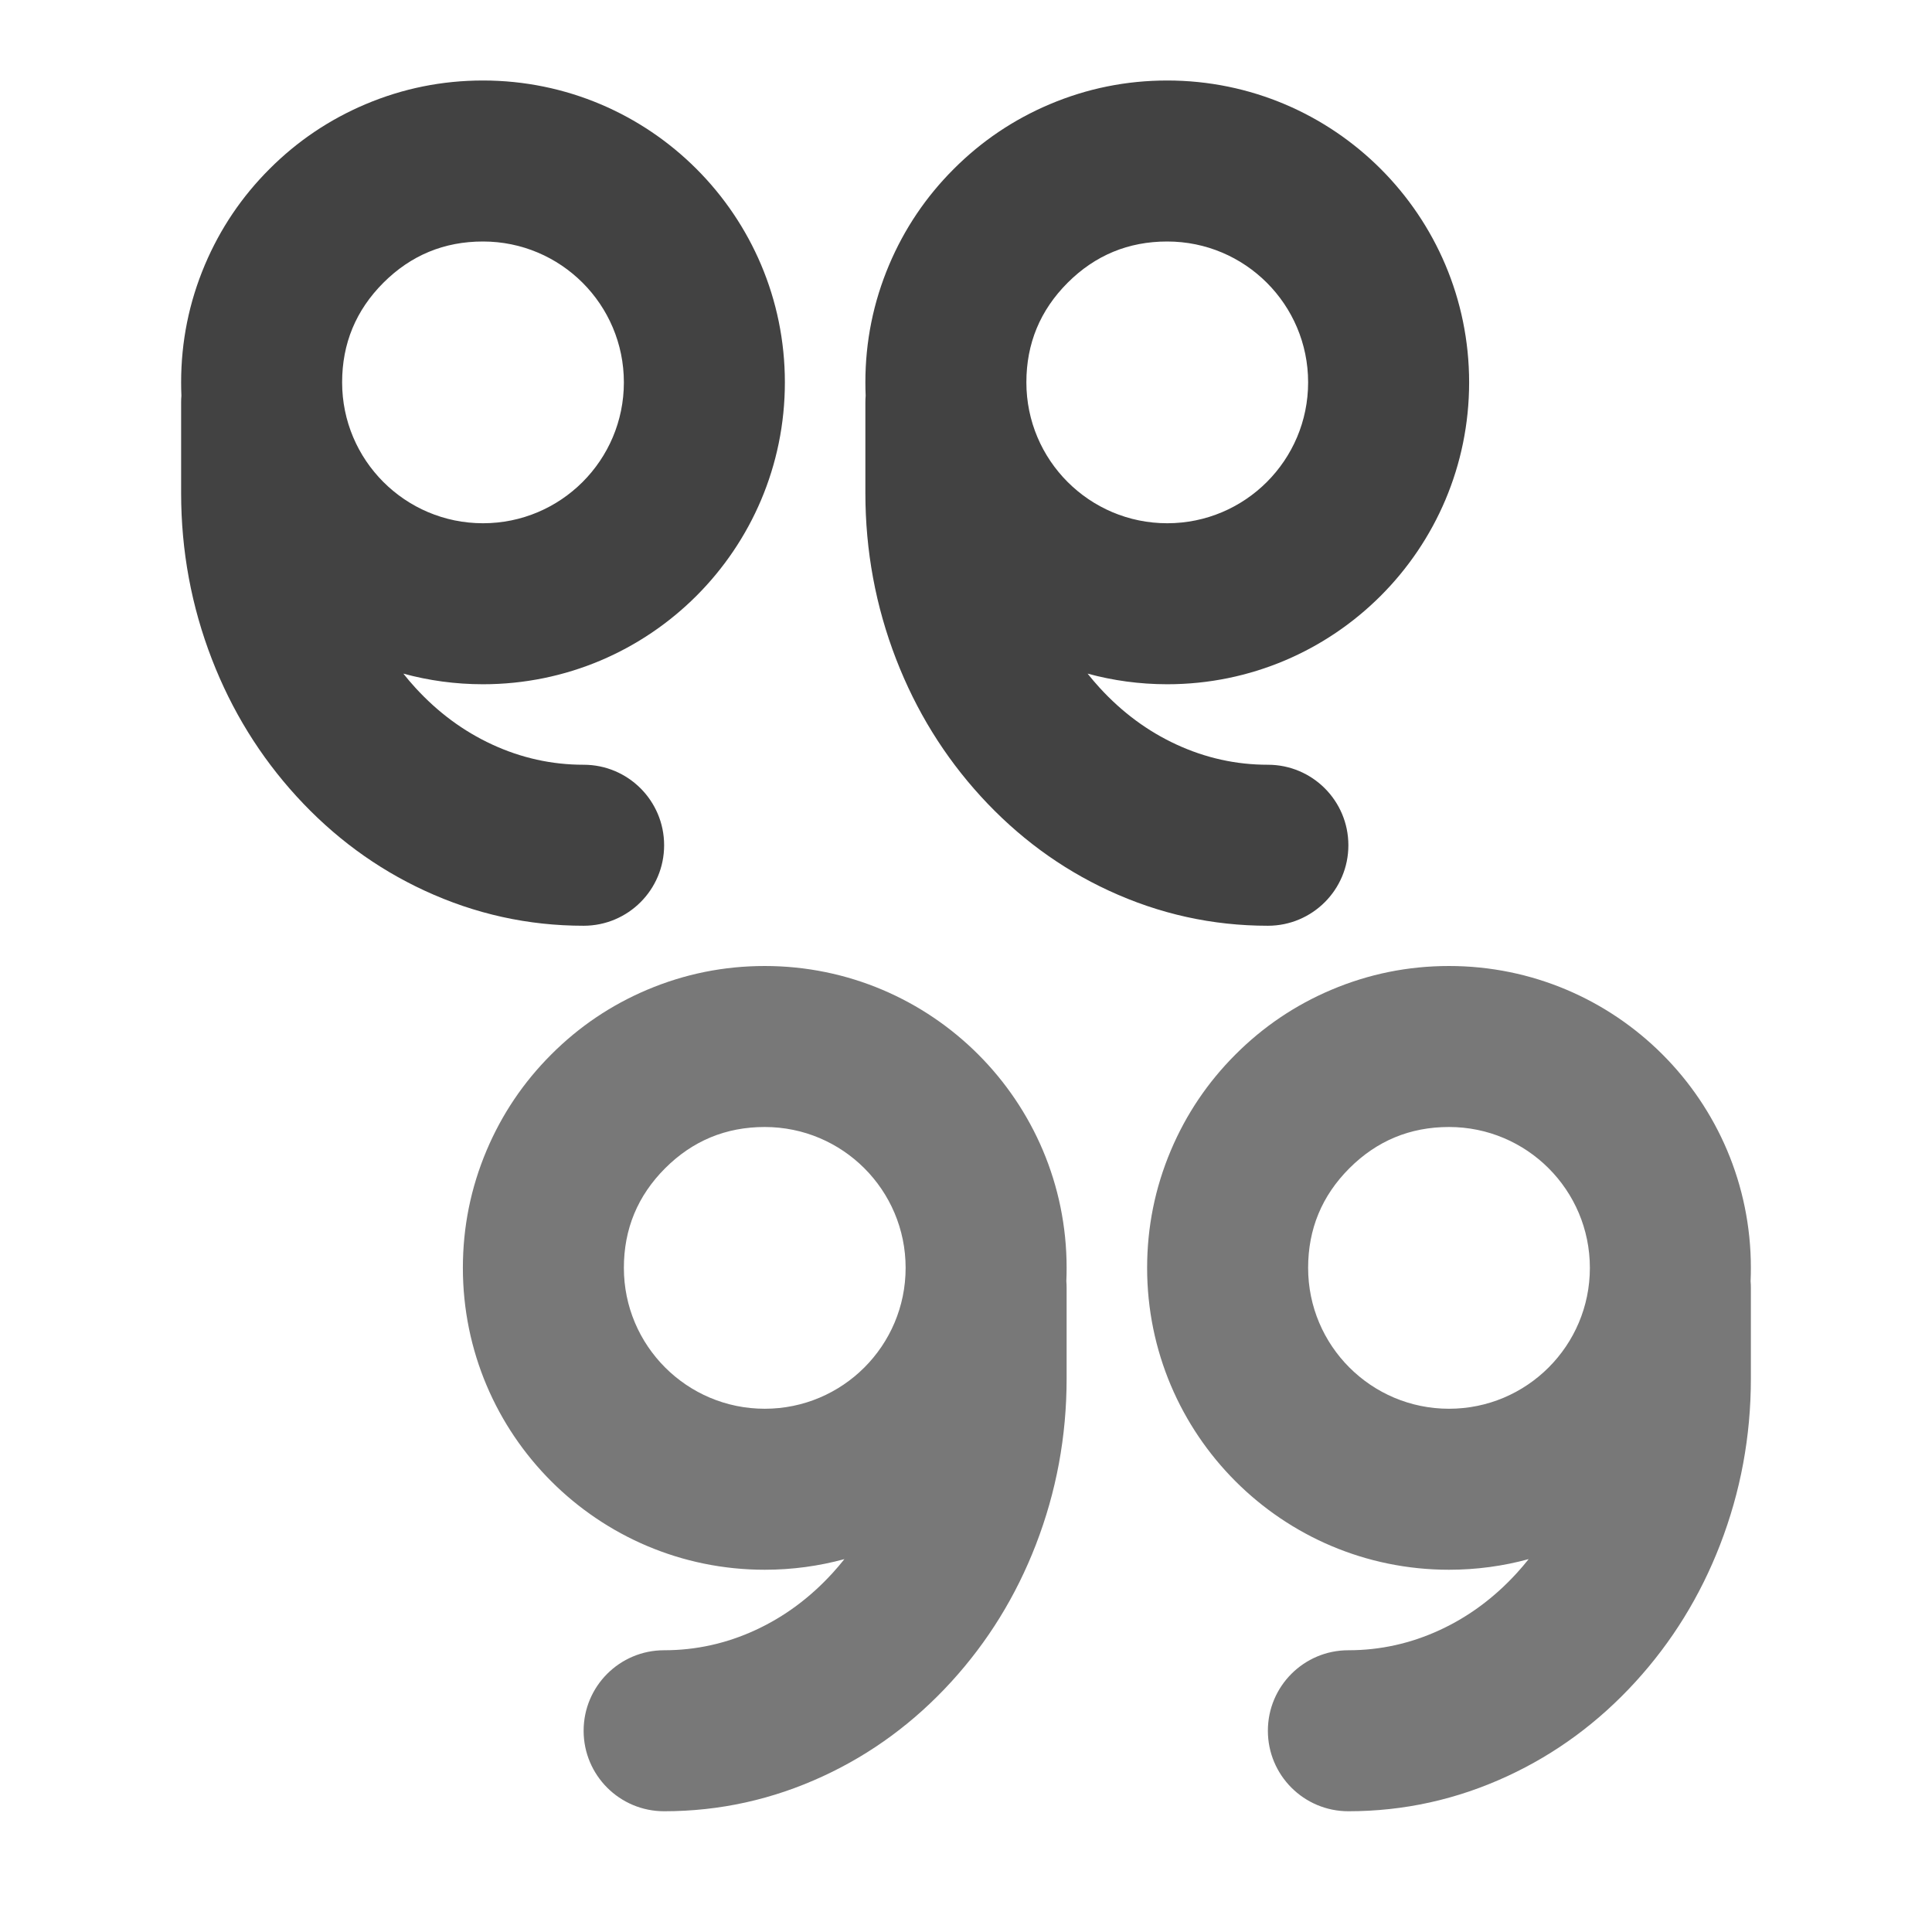 <svg xmlns="http://www.w3.org/2000/svg" xmlns:xlink="http://www.w3.org/1999/xlink" width="48" height="48" viewBox="0 0 48 48" fill="none">
<path d="M19.5 9.5C19.5 5.358 16.142 2 12 2C10.984 2 10.01 2.197 9.08 2.59C8.183 2.97 7.388 3.505 6.697 4.197C6.005 4.888 5.47 5.683 5.09 6.58C4.697 7.51 4.5 8.484 4.5 9.5C4.5 9.611 4.502 9.721 4.507 9.83C4.502 9.886 4.5 9.943 4.5 10L4.5 12.25C4.5 13.685 4.755 15.061 5.264 16.377C5.759 17.657 6.461 18.793 7.368 19.786C8.287 20.791 9.347 21.572 10.547 22.127C11.804 22.709 13.122 23 14.5 23C15.605 23 16.5 22.105 16.5 21C16.5 19.895 15.605 19 14.5 19C13.709 19 12.951 18.832 12.227 18.497C11.513 18.167 10.878 17.697 10.32 17.087C10.216 16.973 10.116 16.856 10.021 16.736C10.651 16.908 11.315 17 12 17C16.142 17 19.5 13.642 19.5 9.5ZM36.5 9.5C36.5 5.358 33.142 2 29 2C27.984 2 27.01 2.197 26.08 2.59C25.183 2.97 24.388 3.505 23.697 4.197C23.005 4.888 22.47 5.683 22.09 6.58C21.697 7.51 21.5 8.484 21.5 9.5C21.5 9.611 21.502 9.721 21.507 9.83C21.502 9.886 21.5 9.943 21.5 10L21.5 12.25C21.5 13.685 21.755 15.061 22.264 16.377C22.759 17.657 23.461 18.793 24.368 19.786C25.287 20.791 26.347 21.572 27.547 22.127C28.804 22.709 30.122 23 31.5 23C32.605 23 33.5 22.105 33.5 21C33.5 19.895 32.605 19 31.5 19C30.709 19 29.951 18.832 29.227 18.497C28.513 18.167 27.878 17.697 27.32 17.087C27.216 16.973 27.116 16.856 27.021 16.736C27.651 16.908 28.315 17 29 17C33.142 17 36.5 13.642 36.5 9.5ZM9.525 7.025C10.209 6.342 11.034 6 12 6C13.933 6 15.5 7.567 15.5 9.5C15.5 11.433 13.933 13 12 13C10.067 13 8.5 11.433 8.5 9.5C8.5 8.534 8.842 7.709 9.525 7.025ZM26.525 7.025C27.209 6.342 28.034 6 29 6C30.933 6 32.5 7.567 32.5 9.5C32.5 11.433 30.933 13 29 13C27.067 13 25.5 11.433 25.5 9.5C25.5 8.534 25.842 7.709 26.525 7.025Z" fill-rule="evenodd"  fill="#424242" >
</path>
<path d="M26.5 31.5C26.5 27.358 23.142 24 19 24C17.984 24 17.01 24.197 16.08 24.59C15.182 24.97 14.388 25.505 13.697 26.197C13.005 26.888 12.47 27.683 12.09 28.58C11.697 29.51 11.5 30.484 11.5 31.5C11.5 35.642 14.858 39 19 39C19.685 39 20.349 38.908 20.979 38.736C20.884 38.856 20.784 38.973 20.68 39.087C20.122 39.697 19.487 40.167 18.773 40.497C18.049 40.832 17.291 41 16.5 41C15.395 41 14.5 41.895 14.5 43C14.5 44.105 15.395 45 16.5 45C17.878 45 19.196 44.709 20.453 44.127C21.653 43.572 22.713 42.791 23.632 41.786C24.539 40.793 25.241 39.657 25.736 38.377C26.245 37.061 26.5 35.685 26.5 34.25L26.5 32C26.5 31.943 26.498 31.886 26.493 31.83C26.498 31.721 26.5 31.611 26.5 31.5ZM43.5 31.5C43.5 27.358 40.142 24 36 24C34.984 24 34.01 24.197 33.08 24.59C32.182 24.97 31.388 25.505 30.697 26.197C30.005 26.888 29.47 27.683 29.09 28.58C28.697 29.51 28.5 30.484 28.5 31.5C28.5 35.642 31.858 39 36 39C36.685 39 37.349 38.908 37.979 38.736C37.884 38.856 37.784 38.973 37.68 39.087C37.122 39.697 36.487 40.167 35.773 40.497C35.048 40.832 34.291 41 33.5 41C32.395 41 31.5 41.895 31.5 43C31.5 44.105 32.395 45 33.5 45C34.878 45 36.196 44.709 37.453 44.127C38.653 43.572 39.713 42.791 40.632 41.786C41.539 40.793 42.241 39.657 42.736 38.377C43.245 37.061 43.5 35.685 43.5 34.25L43.5 32C43.5 31.943 43.498 31.886 43.493 31.83C43.498 31.721 43.5 31.611 43.5 31.5ZM16.525 29.025C17.209 28.342 18.034 28 19 28C20.933 28 22.5 29.567 22.5 31.5C22.5 33.433 20.933 35 19 35C17.067 35 15.5 33.433 15.5 31.5C15.5 30.534 15.842 29.709 16.525 29.025ZM33.525 29.025C34.209 28.342 35.033 28 36 28C37.933 28 39.5 29.567 39.5 31.5C39.5 33.433 37.933 35 36 35C34.067 35 32.5 33.433 32.5 31.5C32.5 30.534 32.842 29.709 33.525 29.025Z" fill-rule="evenodd"  fill="#787878" >
</path>
</svg>
